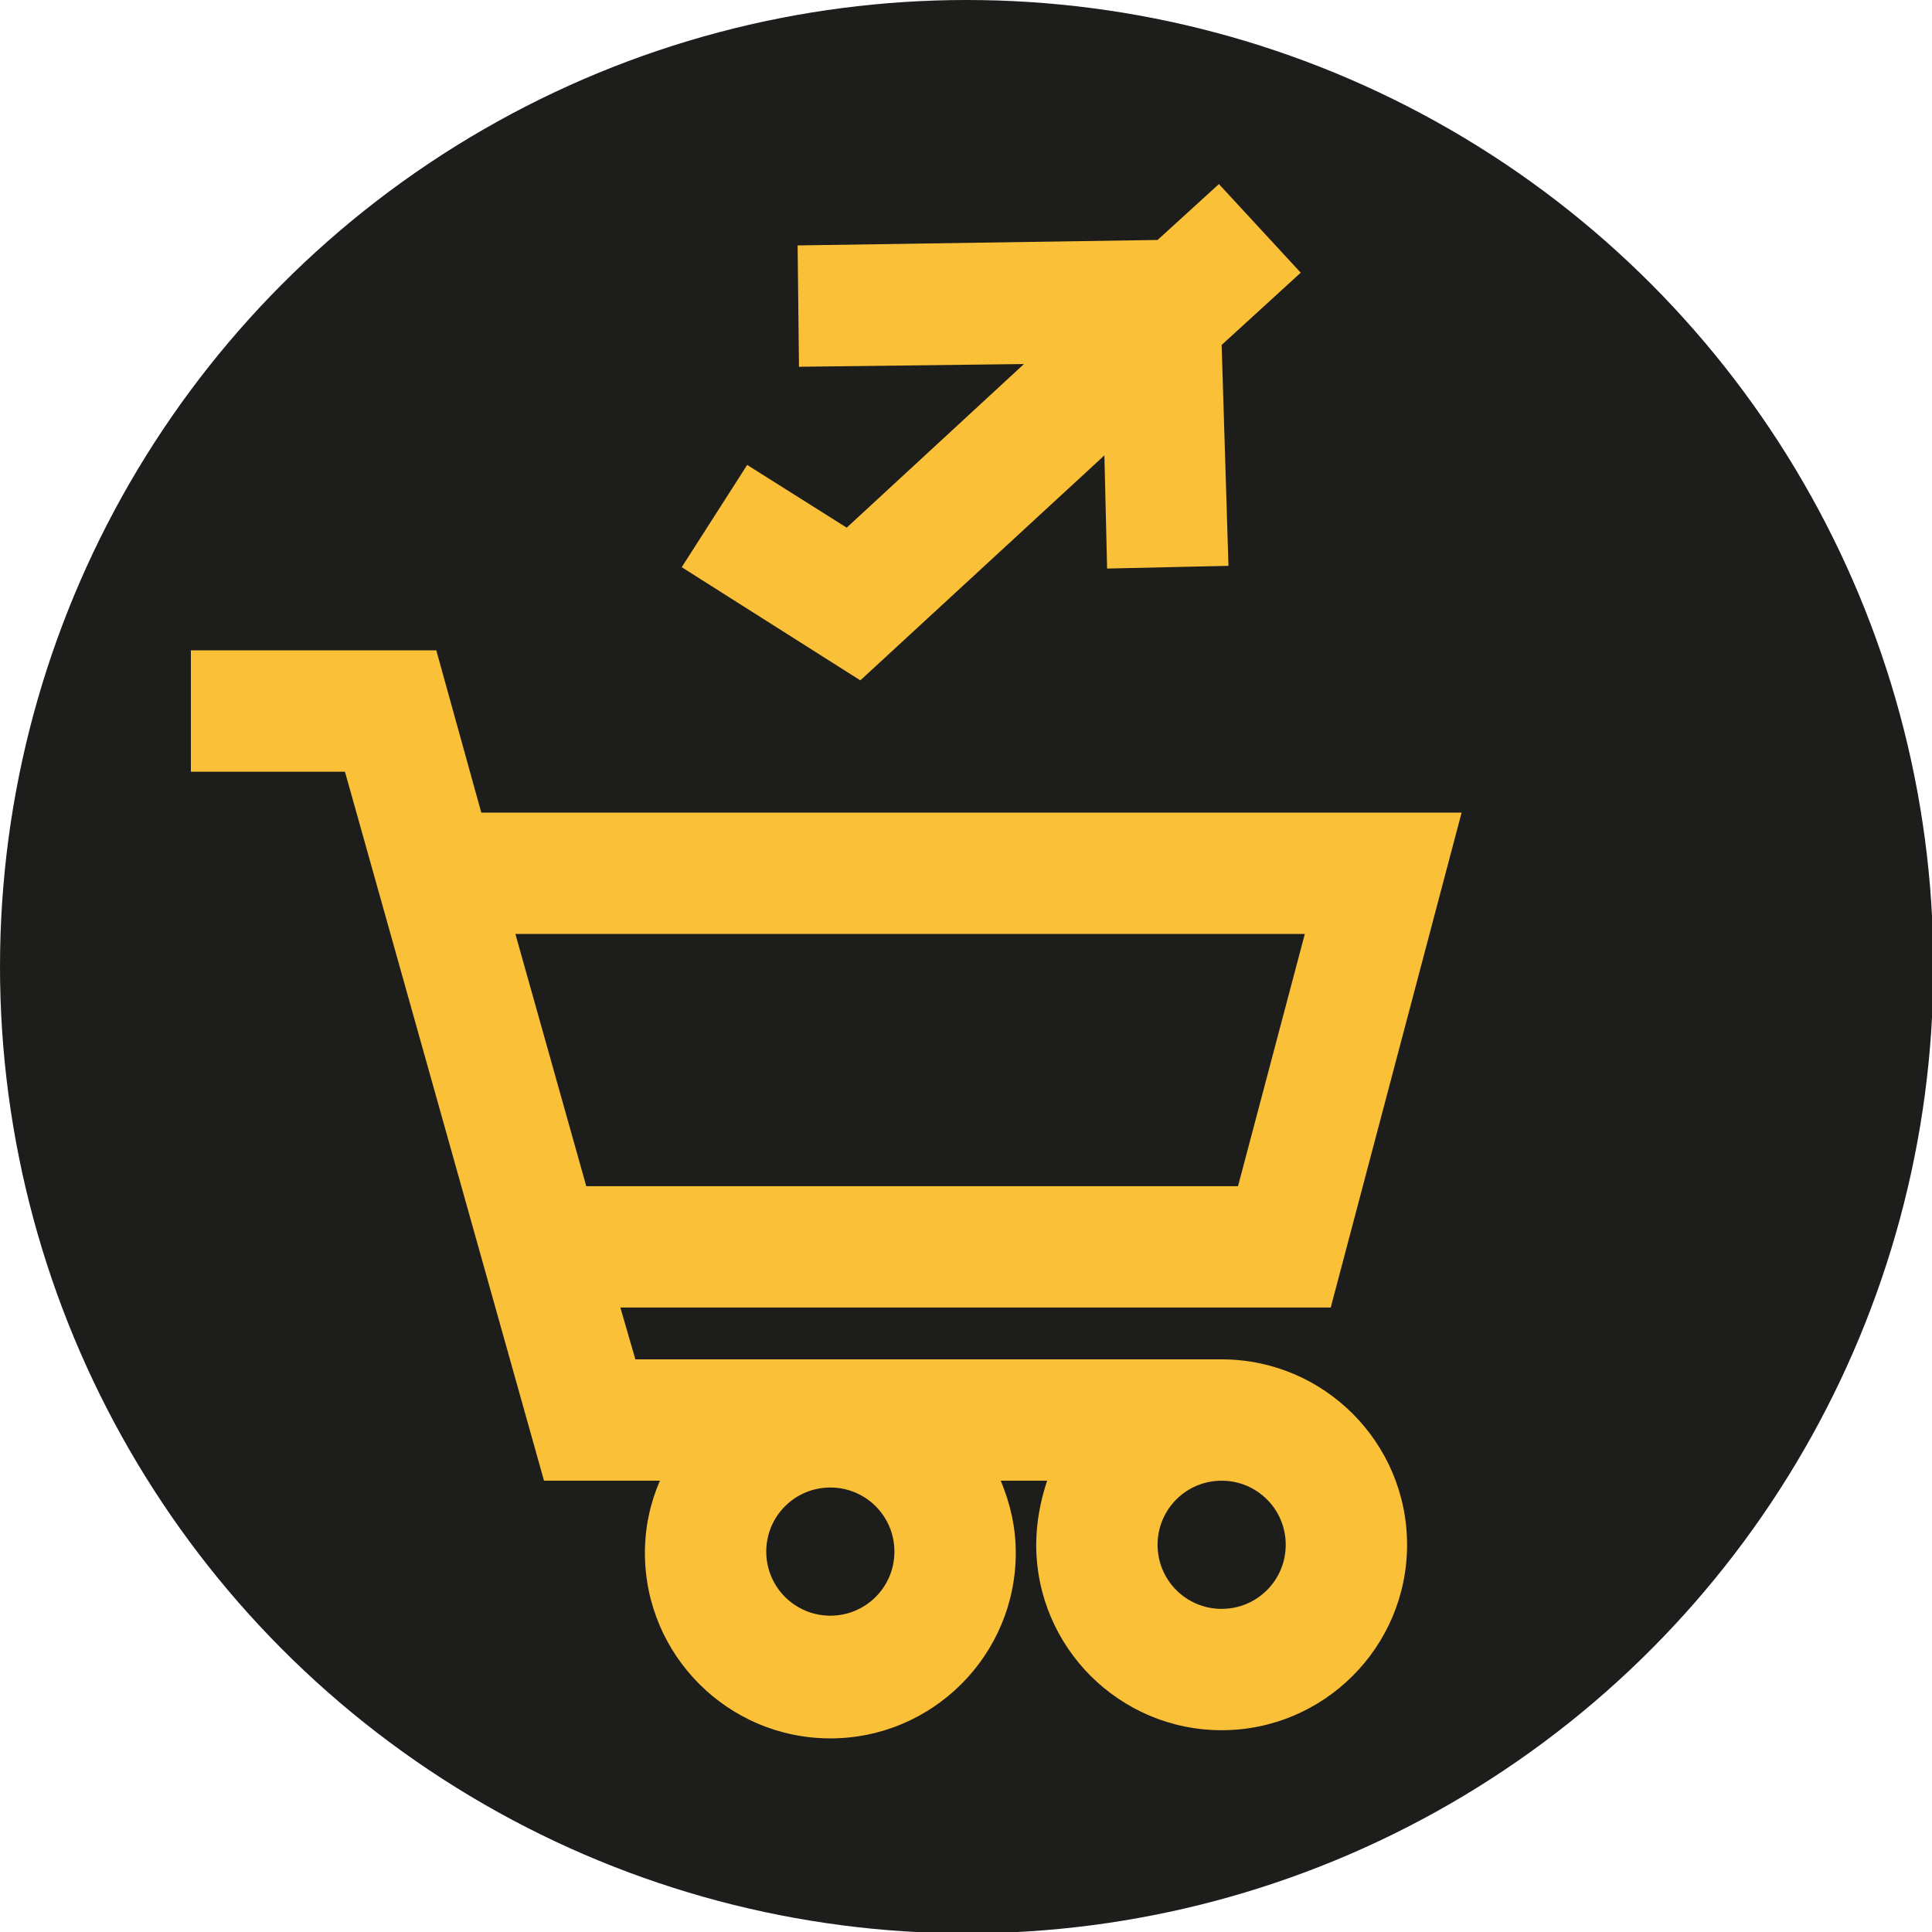 <?xml version="1.0" encoding="utf-8"?>
<!-- Generator: Adobe Illustrator 19.1.0, SVG Export Plug-In . SVG Version: 6.00 Build 0)  -->
<svg version="1.1" id="Capa_1" xmlns="http://www.w3.org/2000/svg" xmlns:xlink="http://www.w3.org/1999/xlink" x="0px" y="0px"
	 viewBox="-495 638.6 141.7 141.7" style="enable-background:new -495 638.6 141.7 141.7;" xml:space="preserve">
<style type="text/css">
	.st0{fill:#1D1D1B;}
	.st1{fill:#FAC038;}
</style>
<circle class="st0" cx="-424.1" cy="709.5" r="70.9"/>
<g>
	<path class="st1" d="M-405.4,738.3h-43l-1.1-3.8h52.1l9.6-36.3h-71.9l-3.3-11.9h-18v8.9h11.3l14.6,52h8.5c-0.7,1.6-1.1,3.4-1.1,5.3
		c0,7.5,6.1,13.6,13.6,13.6c7.5,0,13.6-6.1,13.6-13.6c0-1.9-0.4-3.6-1.1-5.3h3.4c-0.5,1.5-0.8,3.1-0.8,4.7c0,7.5,6.1,13.6,13.6,13.6
		c7.5,0,13.6-6.1,13.6-13.6S-397.9,738.3-405.4,738.3z M-399.3,707.1l-4.9,18.5H-452l-5.2-18.5H-399.3z M-434.1,757.1
		c-2.6,0-4.7-2.1-4.7-4.7s2.1-4.7,4.7-4.7c2.6,0,4.7,2.1,4.7,4.7S-431.5,757.1-434.1,757.1z M-405.4,756.6c-2.6,0-4.7-2.1-4.7-4.7
		c0-2.6,2.1-4.7,4.7-4.7c2.6,0,4.7,2.1,4.7,4.7C-400.7,754.5-402.8,756.6-405.4,756.6z"/>
	<polygon class="st1" points="-414,672 -413.8,680.3 -404.9,680.1 -405.4,663.9 -399.6,658.6 -405.6,652.1 -410.1,656.2 
		-436.5,656.6 -436.4,665.5 -419.9,665.3 -432.9,677.3 -440.2,672.7 -445,680.2 -431.9,688.5 	"/>
</g>
</svg>
